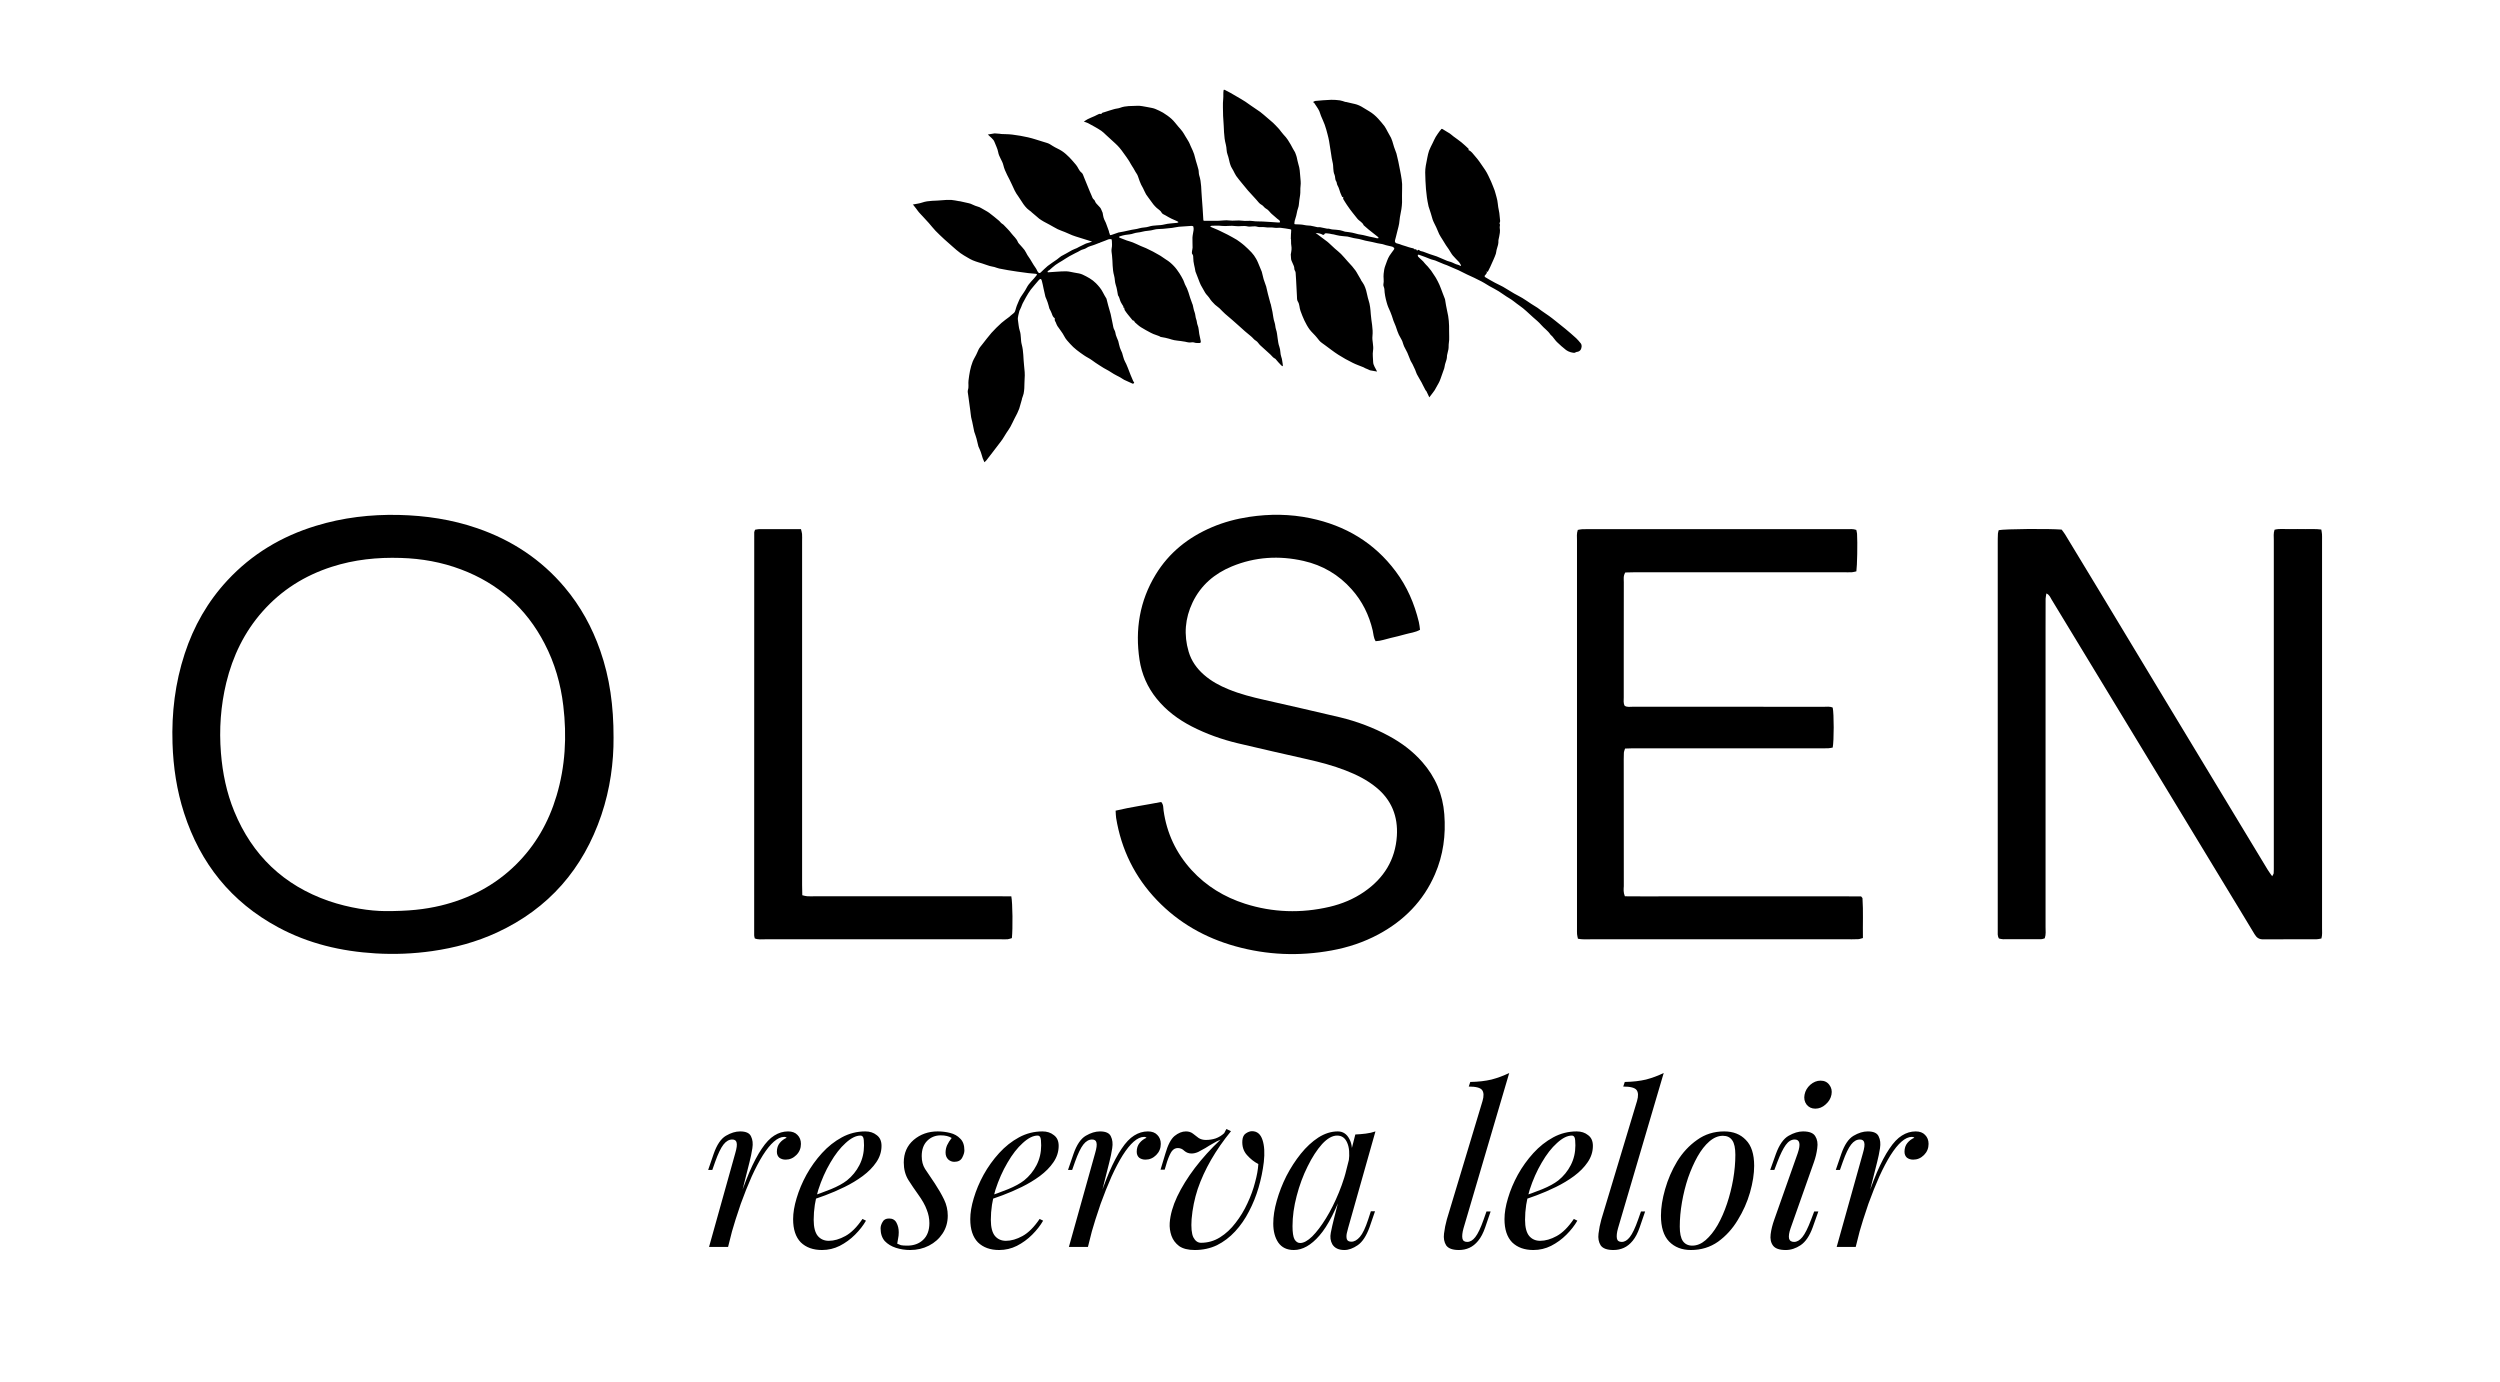 <svg width="434" height="240" viewBox="0 0 434 240" fill="none" xmlns="http://www.w3.org/2000/svg">
<g clip-path="url(#clip0_101_122)">
<path d="M403 162.921C402.697 162.975 402.393 163.062 402.09 163.062C399.023 163.073 395.968 163.04 392.901 163.073C392.165 163.083 391.753 162.78 391.395 162.184C389.683 159.323 387.939 156.485 386.216 153.635C381.589 146.007 376.973 138.39 372.347 130.761C366.951 121.866 361.555 112.981 356.159 104.085C355.931 103.716 355.801 103.25 355.249 103.023C355.205 103.359 355.129 103.651 355.118 103.944C355.108 105.699 355.108 107.455 355.108 109.21C355.108 126.46 355.108 143.71 355.108 160.96C355.108 161.577 355.205 162.217 354.967 162.888C354.772 162.942 354.566 163.04 354.36 163.04C352.15 163.051 349.95 163.062 347.74 163.051C347.48 163.051 347.22 162.964 347.014 162.921C346.732 162.444 346.808 161.989 346.808 161.545C346.797 159.703 346.808 157.85 346.808 156.008C346.808 135.464 346.808 114.931 346.808 94.387C346.808 93.802 346.808 93.217 346.84 92.632C346.851 92.415 346.938 92.209 346.981 92.036C348.032 91.819 355.693 91.754 357.903 91.938C358.077 92.177 358.304 92.458 358.488 92.751C360.428 95.947 362.367 99.144 364.296 102.34C368.11 108.657 371.924 114.985 375.738 121.313C380.202 128.714 384.677 136.114 389.152 143.515C390.669 146.018 392.175 148.531 393.692 151.024C393.898 151.359 394.137 151.674 394.451 152.118C394.581 151.858 394.7 151.728 394.711 151.587C394.743 151.143 394.733 150.688 394.733 150.233C394.733 131.401 394.733 112.58 394.733 93.748C394.733 93.174 394.646 92.578 394.863 91.96C395.74 91.732 396.64 91.873 397.528 91.852C398.427 91.83 399.327 91.841 400.226 91.852C401.115 91.862 402.014 91.797 402.978 91.927C403.022 92.231 403.087 92.48 403.098 92.74C403.119 93.054 403.108 93.369 403.108 93.683C403.108 116.155 403.108 138.628 403.108 161.111C403.108 161.696 403.173 162.282 403 162.921Z" fill="black"/>
<path d="M106.512 128.031C106.544 132.3 105.927 136.97 104.399 141.488C101.235 150.828 95.286 157.709 86.282 161.881C82.696 163.538 78.936 164.546 75.035 165.109C71.763 165.575 68.49 165.705 65.196 165.51C59.237 165.153 53.538 163.82 48.25 160.96C40.123 156.571 34.782 149.897 31.953 141.142C30.686 137.208 30.079 133.178 29.949 129.06C29.776 123.751 30.404 118.55 32.062 113.49C33.622 108.711 36.06 104.431 39.484 100.747C43.721 96.186 48.889 93.098 54.827 91.288C59.519 89.847 64.33 89.284 69.227 89.392C73.886 89.5 78.459 90.183 82.88 91.711C88.839 93.769 93.932 97.107 98.017 101.95C100.78 105.222 102.795 108.917 104.204 112.948C105.851 117.661 106.523 122.548 106.512 128.031ZM66.811 158.164C70.928 158.186 73.746 157.871 76.519 157.211C81.482 156.008 85.87 153.732 89.533 150.135C92.946 146.776 95.243 142.745 96.608 138.173C98.147 133.048 98.418 127.814 97.789 122.526C97.345 118.734 96.305 115.115 94.539 111.724C91.353 105.569 86.499 101.289 80.03 98.851C76.671 97.583 73.182 96.966 69.596 96.858C65.511 96.728 61.502 97.139 57.601 98.396C52.909 99.902 48.867 102.438 45.595 106.133C42.42 109.708 40.405 113.902 39.278 118.528C38.314 122.537 38.021 126.611 38.357 130.729C38.639 134.218 39.332 137.598 40.654 140.827C43.786 148.477 49.247 153.689 57.059 156.409C60.635 157.633 64.319 158.153 66.811 158.164Z" fill="black"/>
<path d="M193.672 140.73C196.37 140.091 198.992 139.733 201.581 139.224C202.004 139.69 201.928 140.21 201.993 140.687C202.546 144.642 204.171 148.098 206.858 151.045C209.404 153.83 212.547 155.737 216.133 156.886C220.966 158.424 225.863 158.576 230.804 157.427C232.971 156.918 235.008 156.073 236.84 154.805C240.231 152.465 242.225 149.279 242.496 145.129C242.712 141.727 241.575 138.855 238.877 136.667C237.284 135.366 235.474 134.478 233.578 133.741C231.433 132.907 229.212 132.322 226.969 131.812C222.927 130.891 218.885 129.992 214.865 129.028C212.102 128.367 209.426 127.413 206.891 126.113C204.539 124.899 202.459 123.35 200.79 121.28C199.198 119.308 198.201 117.033 197.821 114.552C197.03 109.307 197.843 104.312 200.628 99.74C202.957 95.915 206.306 93.271 210.39 91.526C212.471 90.638 214.649 90.064 216.881 89.728C220.435 89.197 223.978 89.229 227.5 89.966C233.546 91.234 238.562 94.192 242.29 99.187C244.262 101.82 245.54 104.778 246.31 107.975C246.418 108.408 246.451 108.852 246.516 109.329C245.681 109.806 244.771 109.871 243.926 110.12C243.102 110.358 242.268 110.553 241.434 110.748C240.567 110.944 239.722 111.279 238.812 111.312C238.432 110.705 238.443 110.055 238.302 109.459C237.674 106.772 236.493 104.377 234.662 102.319C232.408 99.772 229.602 98.125 226.308 97.378C222.071 96.413 217.889 96.662 213.847 98.331C210.835 99.577 208.462 101.593 207.032 104.583C205.72 107.335 205.482 110.207 206.349 113.132C206.815 114.725 207.747 116.036 208.993 117.131C210.26 118.247 211.723 119.038 213.273 119.666C215.277 120.489 217.368 121.02 219.481 121.497C223.87 122.505 228.269 123.48 232.646 124.531C235.583 125.246 238.422 126.308 241.087 127.749C243.276 128.93 245.259 130.404 246.917 132.3C249.192 134.901 250.471 137.902 250.731 141.348C251.012 144.956 250.557 148.445 249.105 151.782C247.09 156.43 243.731 159.822 239.299 162.206C236.731 163.582 234.012 164.481 231.151 165.001C225.528 166.031 219.936 165.803 214.432 164.264C209.209 162.802 204.626 160.212 200.855 156.279C196.998 152.259 194.658 147.48 193.758 141.987C193.704 141.608 193.704 141.25 193.672 140.73Z" fill="black"/>
<path d="M282.077 155.596C284.428 155.628 286.715 155.607 289.012 155.607C291.266 155.607 293.519 155.607 295.762 155.607C298.059 155.607 300.356 155.607 302.654 155.607C304.951 155.607 307.248 155.607 309.545 155.607C311.799 155.607 314.052 155.607 316.295 155.607C318.582 155.607 320.879 155.596 323.089 155.618C323.219 155.791 323.317 155.856 323.327 155.921C323.479 158.207 323.36 160.504 323.403 162.845C323.089 162.921 322.84 163.029 322.591 163.04C321.876 163.072 321.15 163.062 320.434 163.062C305.666 163.062 290.886 163.062 276.118 163.062C275.403 163.062 274.687 163.116 273.929 162.964C273.864 162.671 273.799 162.411 273.777 162.162C273.756 161.848 273.766 161.534 273.766 161.22C273.766 138.747 273.766 116.274 273.766 93.802C273.766 93.228 273.68 92.632 273.907 91.992C274.157 91.949 274.406 91.884 274.666 91.873C275.208 91.852 275.749 91.862 276.291 91.862C291.06 91.862 305.839 91.862 320.608 91.862C321.139 91.862 321.681 91.786 322.255 91.992C322.298 92.22 322.363 92.437 322.385 92.653C322.482 94.246 322.406 98.244 322.266 99.187C322.038 99.23 321.789 99.317 321.529 99.339C321.085 99.36 320.629 99.35 320.174 99.35C307.974 99.35 295.762 99.35 283.562 99.35C283.074 99.35 282.586 99.371 282.153 99.382C281.774 99.978 281.893 100.531 281.893 101.062C281.882 105.472 281.893 109.892 281.882 114.302C281.882 116.556 281.871 118.81 281.882 121.053C281.882 121.54 281.785 122.05 282.045 122.526C282.489 122.808 282.998 122.689 283.486 122.689C287.311 122.7 291.146 122.689 294.971 122.689C302.177 122.689 309.382 122.689 316.588 122.7C317.119 122.7 317.661 122.602 318.159 122.841C318.387 123.935 318.387 128.562 318.159 129.775C317.931 129.819 317.671 129.884 317.422 129.894C316.978 129.916 316.523 129.905 316.068 129.905C305.211 129.905 294.365 129.905 283.507 129.905C283.063 129.905 282.619 129.927 282.11 129.949C282.023 130.241 281.904 130.48 281.904 130.729C281.871 131.444 281.882 132.17 281.882 132.885C281.882 139.863 281.882 146.841 281.893 153.83C281.861 154.361 281.795 154.902 282.077 155.596Z" fill="black"/>
<path d="M175.566 155.607C175.793 156.766 175.836 161.209 175.663 162.856C175.446 162.921 175.197 163.019 174.948 163.051C174.59 163.084 174.233 163.062 173.864 163.062C160.168 163.062 146.483 163.062 132.787 163.062C132.213 163.062 131.617 163.149 131.032 162.91C130.989 162.715 130.924 162.553 130.924 162.379C130.924 139.051 130.924 115.722 130.935 92.394C130.935 92.274 131.021 92.144 131.086 91.96C131.292 91.928 131.498 91.874 131.715 91.863C134.142 91.852 136.569 91.852 139.05 91.863C139.126 92.198 139.213 92.437 139.235 92.697C139.267 93.098 139.245 93.51 139.245 93.91C139.245 113.815 139.245 133.72 139.245 153.624C139.245 154.199 139.267 154.784 139.278 155.412C139.603 155.488 139.852 155.575 140.112 155.585C140.513 155.618 140.925 155.596 141.326 155.596C152.139 155.596 162.942 155.596 173.756 155.596C174.352 155.607 174.937 155.607 175.566 155.607Z" fill="black"/>
<path d="M158.565 35.605C158.727 35.811 158.89 36.017 159.052 36.223C159.215 36.429 159.345 36.645 159.518 36.841C159.724 37.09 159.952 37.306 160.169 37.545C160.537 37.935 160.905 38.325 161.252 38.726C161.642 39.159 161.989 39.636 162.401 40.059C162.888 40.568 163.408 41.045 163.928 41.532C164.394 41.966 164.882 42.377 165.359 42.8C165.803 43.19 166.247 43.591 166.724 43.938C167.114 44.23 167.547 44.458 167.959 44.707C168.263 44.88 168.555 45.065 168.88 45.195C169.205 45.336 169.552 45.444 169.888 45.552C170.083 45.617 170.278 45.661 170.473 45.726C170.917 45.866 171.351 46.04 171.795 46.17C172.066 46.257 172.358 46.278 172.629 46.354C172.911 46.43 173.171 46.56 173.453 46.614C173.951 46.722 174.46 46.809 174.959 46.896C175.49 46.983 176.021 47.069 176.552 47.145C177.213 47.242 177.884 47.34 178.545 47.416C178.968 47.47 179.401 47.492 179.824 47.535C179.9 47.546 179.965 47.589 180.03 47.622C179.997 47.687 179.976 47.752 179.932 47.817C179.39 48.554 178.643 49.117 178.22 49.962C177.949 50.515 177.559 51.002 177.223 51.533C177.093 51.728 176.996 51.945 176.898 52.162C176.768 52.454 176.638 52.758 176.519 53.061C176.476 53.169 176.454 53.278 176.411 53.386C176.292 53.7 176.259 54.101 176.042 54.307C175.869 54.47 175.641 54.643 175.436 54.806C175.371 54.86 175.316 54.936 175.241 54.99C174.785 55.347 174.298 55.662 173.864 56.052C173.258 56.604 172.662 57.179 172.12 57.785C171.557 58.425 171.058 59.118 170.527 59.779C170.408 59.92 170.3 60.072 170.18 60.212C169.931 60.516 169.79 60.863 169.639 61.22C169.422 61.751 169.075 62.239 168.859 62.77C168.653 63.279 168.512 63.831 168.393 64.373C168.273 64.926 168.208 65.5 168.133 66.064C168.057 66.594 168.219 67.136 168.035 67.678C167.948 67.949 168.035 68.285 168.078 68.588C168.198 69.498 168.328 70.398 168.447 71.308C168.501 71.676 168.523 72.055 168.588 72.424C168.631 72.684 168.718 72.933 168.772 73.193C168.891 73.757 168.999 74.32 169.119 74.894C169.119 74.916 169.129 74.938 169.129 74.949C169.259 75.339 169.411 75.729 169.519 76.13C169.639 76.574 169.736 77.029 169.845 77.473C169.855 77.506 169.866 77.527 169.877 77.56C170.007 77.863 170.159 78.167 170.267 78.481C170.397 78.838 170.484 79.207 170.603 79.564C170.679 79.781 170.787 79.987 170.896 80.247C171.015 80.128 171.134 80.041 171.231 79.922C171.578 79.489 171.914 79.034 172.261 78.589C172.738 77.972 173.203 77.365 173.669 76.747C173.789 76.585 173.919 76.422 174.027 76.26C174.265 75.891 174.482 75.512 174.72 75.144C174.948 74.786 175.208 74.461 175.403 74.093C175.652 73.638 175.869 73.161 176.097 72.706C176.259 72.381 176.432 72.066 176.595 71.741C176.725 71.47 176.833 71.2 176.942 70.929C177.018 70.723 177.072 70.506 177.126 70.289C177.213 69.975 177.31 69.661 177.397 69.347C177.418 69.293 177.408 69.228 177.429 69.162C177.516 68.892 177.635 68.621 177.7 68.339C177.765 68.025 177.798 67.7 177.819 67.385C177.863 66.844 177.819 66.302 177.874 65.76C177.949 64.991 177.863 64.2 177.776 63.42C177.635 62.217 177.7 60.993 177.375 59.812C177.158 59.042 177.299 58.208 177.028 57.406C176.833 56.832 176.823 56.193 176.714 55.575C176.627 55.044 176.877 54.459 176.985 53.895C176.985 53.874 177.018 53.874 177.028 53.852C177.115 53.657 177.202 53.473 177.288 53.278C177.375 53.061 177.44 52.844 177.548 52.639C177.733 52.281 177.917 51.923 178.123 51.577C178.383 51.132 178.643 50.677 178.946 50.276C179.38 49.713 179.878 49.182 180.333 48.63C180.572 48.348 180.756 48.359 180.853 48.716C180.983 49.16 181.059 49.626 181.157 50.071C181.265 50.547 181.373 51.035 181.482 51.512C181.482 51.523 181.482 51.533 181.493 51.544C181.623 51.858 181.763 52.173 181.872 52.498C181.991 52.844 182.078 53.213 182.175 53.57C182.186 53.603 182.197 53.625 182.219 53.646C182.349 53.917 182.511 54.177 182.598 54.459C182.706 54.795 182.836 55.098 183.107 55.239C183.107 55.391 183.085 55.521 183.118 55.64C183.14 55.748 183.226 55.835 183.27 55.932C183.367 56.149 183.432 56.398 183.562 56.593C183.952 57.189 184.44 57.742 184.754 58.37C185.014 58.891 185.404 59.281 185.773 59.692C186.466 60.483 187.322 61.09 188.189 61.686C188.633 62 189.142 62.217 189.576 62.542C189.977 62.846 190.388 63.116 190.811 63.387C191.071 63.561 191.331 63.723 191.602 63.886C191.895 64.059 192.187 64.211 192.48 64.373C192.772 64.547 193.054 64.742 193.346 64.915C193.715 65.132 194.105 65.316 194.484 65.522C194.723 65.652 194.928 65.825 195.167 65.944C195.579 66.15 196.023 66.313 196.435 66.519C196.727 66.67 196.792 66.659 196.9 66.356C196.846 66.302 196.76 66.259 196.738 66.194C196.575 65.836 196.424 65.468 196.272 65.099C196.109 64.688 195.958 64.276 195.795 63.864C195.709 63.636 195.611 63.409 195.514 63.192C195.394 62.932 195.232 62.683 195.134 62.401C195.004 62.044 194.918 61.664 194.809 61.296C194.798 61.264 194.777 61.22 194.766 61.188C194.647 60.917 194.517 60.646 194.419 60.364C194.3 59.985 194.224 59.584 194.127 59.205C194.127 59.183 194.116 59.161 194.105 59.151C193.975 58.826 193.823 58.501 193.715 58.165C193.628 57.872 193.639 57.569 193.455 57.276C193.271 56.973 193.238 56.583 193.162 56.225C193.043 55.672 192.924 55.109 192.816 54.556C192.805 54.524 192.805 54.502 192.794 54.47C192.653 53.982 192.512 53.505 192.382 53.018C192.274 52.639 192.187 52.259 192.09 51.88C192.09 51.858 192.079 51.837 192.068 51.826C191.862 51.468 191.634 51.122 191.461 50.753C191.158 50.146 190.724 49.648 190.258 49.171C189.597 48.499 188.774 48.066 187.929 47.665C187.734 47.578 187.528 47.513 187.322 47.47C187.04 47.405 186.748 47.373 186.466 47.318C186.033 47.242 185.599 47.123 185.155 47.102C184.591 47.08 184.017 47.134 183.454 47.167C182.934 47.199 182.424 47.232 181.904 47.275C181.763 47.015 182.034 47.004 182.153 46.907C182.511 46.603 182.847 46.278 183.226 45.996C183.595 45.726 183.996 45.509 184.386 45.27C184.808 45.01 185.22 44.729 185.653 44.48C185.989 44.285 186.336 44.122 186.683 43.938C186.834 43.862 186.997 43.797 187.149 43.71C187.354 43.602 187.55 43.461 187.766 43.374C188.026 43.266 188.33 43.233 188.557 43.071C189.023 42.735 189.576 42.67 190.074 42.464C190.345 42.356 190.605 42.258 190.876 42.15C190.898 42.161 190.93 42.161 190.952 42.172C190.952 42.15 190.952 42.139 190.952 42.117C191.288 41.987 191.624 41.868 191.96 41.738C192.111 41.684 192.263 41.597 192.415 41.554C192.577 41.511 192.75 41.489 192.913 41.511C192.967 41.522 193.021 41.706 193.021 41.814C193.032 42.237 193.086 42.648 192.989 43.082C192.902 43.472 192.989 43.916 193.043 44.328C193.184 45.498 193.076 46.69 193.411 47.86C193.563 48.38 193.509 48.955 193.704 49.496C193.899 50.038 193.953 50.634 194.072 51.208C194.072 51.23 194.072 51.252 194.083 51.263C194.354 51.609 194.376 52.064 194.571 52.444C194.69 52.682 194.842 52.909 194.983 53.137C195.004 53.126 195.037 53.115 195.058 53.105C195.026 53.18 194.993 53.256 194.95 53.332C195.058 53.386 195.145 53.419 195.167 53.429C195.199 53.603 195.188 53.744 195.253 53.841C195.416 54.09 195.589 54.34 195.784 54.578C196.044 54.914 196.315 55.25 196.597 55.575C196.662 55.651 196.803 55.662 196.879 55.694C196.922 55.781 196.955 55.9 197.03 55.965C197.366 56.258 197.691 56.572 198.071 56.81C198.623 57.168 199.208 57.46 199.783 57.775C199.924 57.85 200.075 57.926 200.216 57.98C200.552 58.11 200.899 58.219 201.235 58.349C201.321 58.381 201.397 58.468 201.484 58.49C201.755 58.555 202.036 58.587 202.307 58.641C202.524 58.685 202.741 58.739 202.957 58.804C203.25 58.891 203.543 58.999 203.846 59.053C204.225 59.129 204.615 59.151 205.005 59.205C205.027 59.205 205.049 59.216 205.059 59.216C205.287 59.248 205.525 59.291 205.753 59.324C205.98 59.367 206.197 59.443 206.425 59.454C206.728 59.476 207.064 59.356 207.324 59.465C207.606 59.573 207.866 59.53 208.137 59.551C208.375 59.562 208.505 59.486 208.451 59.216C208.364 58.804 208.267 58.381 208.191 57.97C208.093 57.45 208.115 56.919 207.898 56.42C207.768 56.117 207.801 55.759 207.66 55.423C207.508 55.044 207.541 54.6 207.378 54.188C207.216 53.787 207.162 53.332 207.053 52.899C207.042 52.866 207.01 52.834 206.999 52.79C206.869 52.433 206.728 52.064 206.609 51.696C206.501 51.371 206.414 51.035 206.306 50.721C206.23 50.493 206.154 50.276 206.056 50.06C205.948 49.821 205.807 49.583 205.699 49.345C205.59 49.106 205.536 48.846 205.417 48.619C205.211 48.218 204.994 47.817 204.745 47.438C204.453 47.004 204.149 46.56 203.781 46.181C203.369 45.747 202.925 45.357 202.394 45.043C201.971 44.783 201.592 44.458 201.148 44.23C200.812 44.057 200.498 43.851 200.162 43.678C199.761 43.472 199.36 43.266 198.948 43.082C198.645 42.941 198.331 42.843 198.027 42.703C197.561 42.497 197.117 42.269 196.651 42.085C196.315 41.944 195.947 41.868 195.611 41.749C195.199 41.597 194.788 41.435 194.376 41.272C194.322 41.251 194.289 41.186 194.246 41.142C194.289 41.11 194.322 41.056 194.376 41.034C194.69 40.947 195.015 40.828 195.34 40.785C195.839 40.709 196.337 40.698 196.825 40.514C197.28 40.351 197.778 40.373 198.266 40.232C198.927 40.037 199.653 40.091 200.335 39.874C200.823 39.723 201.386 39.777 201.906 39.723C202.437 39.679 202.957 39.625 203.488 39.56C203.878 39.506 204.269 39.409 204.659 39.365C205.385 39.3 206.121 39.257 206.847 39.214C206.956 39.203 207.151 39.268 207.162 39.333C207.216 39.528 207.227 39.734 207.205 39.94C207.151 40.373 207.032 40.806 207.01 41.251C206.988 41.825 207.042 42.399 207.032 42.984C207.032 43.19 206.956 43.385 206.934 43.591C206.923 43.764 206.88 43.992 206.967 44.089C207.162 44.306 207.151 44.555 207.151 44.794C207.14 45.596 207.422 46.354 207.53 47.134C207.541 47.188 207.573 47.253 207.595 47.307C207.725 47.633 207.855 47.958 207.974 48.283C208.072 48.532 208.158 48.77 208.256 49.02C208.321 49.182 208.386 49.334 208.462 49.486C208.668 49.876 208.884 50.255 209.112 50.634C209.199 50.786 209.285 50.937 209.394 51.067C209.556 51.284 209.773 51.458 209.914 51.685C210.195 52.151 210.553 52.53 210.932 52.899C211.171 53.126 211.463 53.289 211.702 53.516C212.037 53.83 212.33 54.188 212.688 54.491C213.489 55.185 214.313 55.857 215.093 56.583C215.765 57.211 216.469 57.818 217.184 58.392C217.488 58.63 217.683 58.966 218.04 59.161C218.333 59.324 218.506 59.692 218.766 59.931C219.351 60.472 219.947 60.993 220.532 61.534C220.706 61.686 220.836 61.881 221.009 62.033C221.128 62.141 221.269 62.206 221.41 62.293C221.724 62.694 222.082 63.073 222.45 63.452C222.504 63.506 222.591 63.528 222.71 63.582C222.699 63.409 222.699 63.301 222.678 63.192C222.591 62.781 222.591 62.358 222.429 61.946C222.223 61.394 222.32 60.765 222.093 60.18C221.919 59.736 221.876 59.237 221.8 58.75C221.713 58.23 221.703 57.709 221.518 57.2C221.378 56.81 221.41 56.377 221.258 55.954C221.052 55.38 221.02 54.751 220.901 54.156C220.814 53.69 220.706 53.234 220.597 52.769C220.587 52.736 220.565 52.714 220.554 52.693C220.402 52.14 220.251 51.577 220.11 51.024C220.001 50.58 219.904 50.136 219.796 49.691C219.785 49.648 219.763 49.615 219.752 49.583C219.622 49.204 219.481 48.835 219.362 48.456C219.243 48.044 219.156 47.611 219.048 47.188C219.048 47.178 219.048 47.167 219.037 47.156C218.907 46.842 218.788 46.527 218.647 46.213C218.463 45.78 218.3 45.325 218.062 44.924C217.845 44.534 217.574 44.154 217.271 43.829C216.881 43.396 216.437 43.006 216.003 42.605C215.776 42.399 215.516 42.215 215.266 42.02C215.093 41.89 214.909 41.749 214.714 41.63C214.194 41.326 213.663 41.023 213.121 40.741C212.688 40.514 212.232 40.308 211.799 40.091C211.647 40.015 211.485 39.94 211.333 39.874C210.997 39.734 210.661 39.593 210.325 39.452C210.239 39.419 210.163 39.354 210.076 39.311C210.163 39.268 210.26 39.192 210.347 39.192C210.921 39.17 211.496 39.148 212.081 39.214C212.872 39.311 213.674 39.116 214.475 39.246C215.158 39.354 215.852 39.127 216.556 39.3C217.108 39.43 217.694 39.17 218.279 39.365C218.69 39.506 219.135 39.354 219.579 39.441C220.121 39.549 220.706 39.43 221.269 39.539C221.616 39.604 221.984 39.506 222.331 39.549C222.873 39.604 223.404 39.701 223.935 39.788C224.021 39.799 224.162 39.864 224.162 39.907C224.13 40.069 224.141 40.167 224.141 40.265C224.13 40.395 224.119 40.535 224.108 40.666C224.108 40.666 224.108 40.676 224.108 40.698C224.097 40.969 224.097 41.229 224.086 41.5C224.097 41.5 224.108 41.5 224.119 41.5C224.119 41.738 224.13 41.944 224.13 41.955C224.097 42.443 224.26 42.865 224.206 43.342C224.162 43.775 224.151 43.743 224.076 44.176C224.076 44.198 224.119 44.761 224.119 44.783C224.097 45.39 224.715 46.029 224.693 46.636C224.682 46.917 224.91 47.058 224.921 47.34C224.932 47.73 224.975 48.12 224.997 48.521C225.051 49.475 225.083 50.439 225.148 51.392C225.17 51.707 225.127 52.075 225.3 52.335C225.636 52.855 225.56 53.44 225.766 53.971C225.983 54.535 226.178 55.109 226.449 55.651C226.709 56.182 226.99 56.713 227.348 57.2C227.727 57.699 228.236 58.121 228.626 58.62C228.886 58.956 229.125 59.291 229.493 59.541C229.667 59.66 229.829 59.79 230.003 59.909C230.783 60.472 231.53 61.079 232.354 61.599C233.145 62.109 233.979 62.564 234.835 62.986C235.431 63.29 236.092 63.506 236.72 63.767C236.818 63.81 236.894 63.875 236.991 63.918C237.273 64.037 237.587 64.157 237.836 64.287L239.061 64.503C238.812 63.951 238.378 63.398 238.378 62.835C238.367 62.184 238.248 61.524 238.357 60.884C238.508 60.007 238.162 59.172 238.259 58.338C238.4 57.038 238.053 55.803 237.967 54.524C237.912 53.7 237.836 52.866 237.576 52.097C237.392 51.544 237.327 50.981 237.165 50.428C237.067 50.103 236.959 49.778 236.807 49.475C236.677 49.204 236.471 48.955 236.309 48.694C236.276 48.64 236.265 48.575 236.233 48.521C236.059 48.218 235.875 47.914 235.702 47.611C235.583 47.405 235.474 47.188 235.334 46.993C235.149 46.733 234.954 46.484 234.738 46.235C234.478 45.931 234.196 45.65 233.936 45.357C233.557 44.935 233.199 44.49 232.798 44.089C232.473 43.764 232.094 43.472 231.747 43.168C231.379 42.843 231.032 42.497 230.674 42.172C230.512 42.02 230.328 41.879 230.143 41.749C229.558 41.316 228.973 40.871 228.388 40.438C228.41 40.438 228.431 40.438 228.453 40.449C228.876 40.481 229.277 40.535 229.634 40.763C229.688 40.795 229.862 40.763 229.883 40.709C230.013 40.384 230.295 40.525 230.501 40.525C230.728 40.525 230.956 40.6 231.194 40.644C231.314 40.666 231.433 40.676 231.541 40.698C231.877 40.774 232.213 40.882 232.549 40.925C233.004 40.99 233.459 41.023 233.914 41.066C233.936 41.066 233.957 41.077 233.968 41.077C234.326 41.164 234.673 41.261 235.03 41.337C235.323 41.402 235.626 41.424 235.929 41.489C236.287 41.565 236.645 41.684 237.002 41.771C237.414 41.868 237.836 41.933 238.248 42.02C238.541 42.085 238.833 42.161 239.126 42.226C239.408 42.28 239.7 42.323 239.982 42.377C240.188 42.421 240.383 42.508 240.589 42.562C240.946 42.648 241.293 42.724 241.651 42.811C241.726 42.8 241.781 42.887 241.856 42.919C242.138 43.017 242.051 43.223 241.954 43.364C241.716 43.71 241.445 44.035 241.217 44.393C240.87 44.945 240.708 45.563 240.48 46.148C240.307 46.582 240.253 47.069 240.199 47.535C240.123 48.142 240.296 48.76 240.155 49.377C240.101 49.626 240.318 49.919 240.329 50.19C240.361 50.981 240.513 51.75 240.73 52.508C240.805 52.779 240.892 53.061 241 53.321C241.109 53.603 241.25 53.874 241.369 54.156C241.466 54.383 241.553 54.611 241.629 54.838C241.726 55.12 241.802 55.402 241.9 55.672C242.019 55.998 242.181 56.323 242.301 56.648C242.409 56.929 242.485 57.222 242.593 57.504C242.669 57.709 242.745 57.915 242.842 58.11C242.962 58.36 243.113 58.598 243.243 58.847C243.319 58.988 243.406 59.14 243.46 59.291C243.558 59.562 243.623 59.855 243.742 60.115C243.915 60.494 244.143 60.852 244.316 61.231C244.522 61.697 244.695 62.174 244.89 62.65C244.977 62.846 245.118 63.008 245.205 63.203C245.367 63.528 245.53 63.853 245.67 64.189C245.779 64.438 245.844 64.709 245.963 64.948C246.223 65.446 246.516 65.912 246.787 66.4C246.873 66.562 246.949 66.735 247.036 66.898C247.177 67.18 247.317 67.461 247.469 67.732C247.512 67.808 247.588 67.851 247.632 67.927C247.794 68.252 247.946 68.588 248.13 68.978C248.368 68.664 248.553 68.436 248.726 68.198C248.845 68.046 248.964 67.895 249.062 67.732C249.235 67.451 249.387 67.147 249.55 66.855C249.68 66.627 249.82 66.4 249.918 66.161C250.059 65.836 250.167 65.5 250.286 65.164C250.438 64.763 250.59 64.352 250.72 63.94C250.806 63.669 250.806 63.366 250.904 63.095C251.045 62.672 251.207 62.249 251.197 61.794C251.197 61.751 251.207 61.719 251.207 61.675C251.283 61.328 251.381 60.982 251.446 60.635C251.511 60.267 251.457 59.898 251.522 59.519C251.641 58.836 251.543 58.132 251.565 57.439C251.587 56.29 251.511 55.131 251.229 54.004C251.066 53.343 250.98 52.66 250.861 51.988C250.861 51.967 250.85 51.945 250.85 51.934C250.72 51.598 250.59 51.263 250.46 50.927C250.275 50.439 250.102 49.941 249.896 49.464C249.723 49.063 249.506 48.662 249.289 48.272C249.192 48.088 249.062 47.925 248.954 47.752C248.791 47.492 248.629 47.232 248.444 46.983C248.26 46.733 248.054 46.506 247.859 46.267C247.675 46.051 247.426 45.856 247.285 45.65C247.057 45.314 246.732 45.108 246.472 44.826C246.321 44.664 246.061 44.555 246.147 44.241C246.201 44.23 246.266 44.198 246.321 44.219C246.678 44.339 247.036 44.469 247.393 44.609C247.74 44.74 248.076 44.891 248.433 45.021C248.661 45.108 248.91 45.13 249.138 45.216C249.647 45.411 250.156 45.639 250.666 45.856C250.828 45.921 251.012 45.975 251.175 46.04C251.511 46.181 251.847 46.343 252.193 46.484C252.518 46.625 252.843 46.744 253.158 46.896C253.667 47.134 254.155 47.394 254.664 47.643C255.086 47.849 255.509 48.033 255.932 48.229C256.343 48.424 256.755 48.64 257.167 48.846C257.329 48.933 257.492 49.02 257.654 49.117C257.958 49.301 258.261 49.496 258.565 49.67C259.106 49.973 259.659 50.244 260.179 50.569C260.786 50.948 261.349 51.392 261.967 51.75C262.617 52.118 263.17 52.639 263.776 53.05C264.632 53.635 265.358 54.383 266.138 55.077C266.626 55.51 267.125 55.9 267.558 56.409C268.056 56.994 268.728 57.417 269.151 58.078C269.237 58.208 269.4 58.284 269.497 58.414C269.768 58.728 269.996 59.096 270.288 59.378C270.787 59.866 271.318 60.332 271.87 60.765C272.076 60.928 272.347 61.036 272.596 61.123C272.802 61.199 273.03 61.22 273.246 61.253C273.312 61.264 273.377 61.231 273.442 61.209C273.539 61.177 273.626 61.101 273.723 61.09C273.951 61.069 274.157 60.993 274.319 60.819C274.59 60.538 274.666 59.92 274.428 59.617C274.167 59.302 273.918 58.988 273.626 58.717C273.008 58.154 272.38 57.612 271.74 57.081C271.166 56.604 270.57 56.138 269.985 55.672C269.627 55.391 269.281 55.109 268.912 54.849C268.49 54.546 268.046 54.253 267.612 53.95C267.374 53.787 267.146 53.592 266.908 53.429C266.55 53.191 266.193 52.985 265.835 52.758C265.315 52.422 264.817 52.053 264.286 51.739C263.831 51.458 263.332 51.23 262.866 50.959C262.216 50.58 261.577 50.168 260.927 49.789C260.472 49.529 259.984 49.334 259.529 49.084C258.944 48.77 258.359 48.434 257.784 48.088C257.741 48.055 257.719 47.914 257.741 47.86C257.784 47.773 257.914 47.719 257.947 47.622C258.001 47.481 258.239 47.383 258.066 47.188C258.066 47.178 258.077 47.156 258.099 47.123C258.164 47.145 258.218 47.178 258.272 47.199C258.413 46.907 258.565 46.636 258.695 46.354C258.89 45.931 259.085 45.509 259.269 45.075C259.41 44.74 259.572 44.393 259.681 44.046C259.767 43.775 259.756 43.483 259.854 43.212C260.006 42.746 260.157 42.28 260.125 41.771C260.125 41.727 260.136 41.695 260.136 41.651C260.222 41.24 260.32 40.828 260.374 40.405C260.407 40.124 260.407 39.831 260.352 39.56C260.298 39.311 260.504 39.062 260.32 38.824C260.309 38.802 260.32 38.769 260.331 38.737C260.363 38.596 260.439 38.444 260.417 38.303C260.331 37.718 260.342 37.133 260.201 36.537C260.016 35.789 260.038 34.977 259.8 34.229C259.681 33.85 259.605 33.46 259.475 33.081C259.291 32.561 259.063 32.051 258.857 31.531C258.792 31.369 258.716 31.217 258.64 31.065C258.467 30.697 258.305 30.328 258.109 29.982C257.936 29.668 257.73 29.364 257.524 29.072C257.286 28.714 257.058 28.367 256.798 28.021C256.56 27.695 256.311 27.381 256.04 27.078C255.704 26.699 255.433 26.244 254.935 26.059C254.946 25.983 254.978 25.864 254.946 25.832C254.534 25.442 254.133 25.062 253.699 24.705C253.255 24.347 252.778 24.022 252.313 23.676C252.096 23.513 251.901 23.318 251.673 23.166C251.316 22.928 250.926 22.744 250.568 22.494C250.297 22.31 250.254 22.299 250.08 22.592C250.059 22.625 250.015 22.635 249.994 22.668C249.734 23.036 249.463 23.383 249.235 23.773C249.04 24.109 248.889 24.477 248.715 24.824C248.498 25.268 248.26 25.702 248.087 26.157C247.946 26.547 247.87 26.959 247.783 27.37C247.686 27.836 247.588 28.313 247.512 28.79C247.458 29.169 247.404 29.559 247.415 29.938C247.458 31.867 247.545 33.785 247.968 35.681C247.978 35.724 247.978 35.757 247.989 35.8C248.119 36.212 248.26 36.624 248.39 37.036C248.498 37.382 248.585 37.729 248.694 38.076C248.759 38.282 248.856 38.488 248.954 38.693C249.073 38.953 249.214 39.203 249.333 39.463C249.506 39.853 249.658 40.254 249.842 40.644C250.005 40.969 250.221 41.283 250.416 41.597C250.622 41.922 250.817 42.258 251.023 42.583C251.175 42.822 251.348 43.038 251.5 43.266C251.738 43.623 251.933 44.024 252.204 44.349C252.529 44.75 252.93 45.097 253.277 45.487C253.429 45.661 253.526 45.877 253.645 46.072C253.613 46.105 253.591 46.137 253.559 46.17C253.407 46.094 253.255 45.996 253.093 45.964C252.659 45.877 252.302 45.628 251.89 45.487C251.673 45.411 251.435 45.368 251.218 45.281C250.611 45.032 250.015 44.761 249.419 44.512C249.257 44.447 249.084 44.404 248.921 44.349C248.694 44.274 248.455 44.198 248.228 44.122C247.827 43.981 247.437 43.819 247.036 43.678C246.841 43.613 246.581 43.613 246.451 43.483C246.256 43.298 246.147 43.374 246.006 43.526C245.931 43.418 245.876 43.331 245.822 43.255C245.735 43.277 245.616 43.32 245.595 43.298C245.432 43.093 245.194 43.071 244.966 43.028C244.674 42.973 244.381 42.843 244.088 42.757C243.85 42.681 243.612 42.616 243.384 42.54C243.124 42.453 242.875 42.323 242.604 42.28C242.268 42.226 242.095 42.042 242.171 41.727C242.225 41.522 242.279 41.326 242.333 41.121C242.431 40.741 242.528 40.362 242.615 39.983C242.626 39.95 242.626 39.929 242.637 39.896C242.723 39.539 242.832 39.192 242.886 38.834C242.951 38.455 242.962 38.076 243.027 37.697C243.102 37.231 243.211 36.765 243.287 36.288C243.341 35.909 243.384 35.519 243.395 35.129C243.406 34.338 243.363 33.536 243.406 32.734C243.471 31.683 243.254 30.643 243.059 29.613C242.951 29.082 242.853 28.552 242.745 28.021C242.647 27.555 242.528 27.1 242.42 26.645C242.409 26.612 242.398 26.59 242.387 26.558C242.257 26.211 242.116 25.864 242.008 25.518C241.9 25.182 241.813 24.835 241.705 24.499C241.64 24.304 241.575 24.12 241.488 23.936C241.293 23.567 241.087 23.199 240.881 22.841C240.708 22.527 240.556 22.191 240.35 21.909C240.004 21.454 239.624 21.021 239.245 20.598C238.79 20.1 238.281 19.666 237.696 19.32C237.241 19.049 236.785 18.756 236.33 18.496C236.081 18.355 235.821 18.247 235.55 18.15C235.323 18.074 235.095 18.03 234.857 17.976C234.467 17.879 234.087 17.792 233.697 17.705C233.643 17.695 233.589 17.705 233.546 17.695C233.231 17.597 232.928 17.467 232.603 17.424C232.105 17.359 231.606 17.315 231.108 17.326C230.187 17.359 229.266 17.434 228.345 17.521C228.215 17.532 228.106 17.63 227.933 17.716C228.052 17.803 228.128 17.835 228.16 17.89C228.312 18.106 228.464 18.323 228.594 18.54C228.746 18.778 228.908 19.016 229.027 19.276C229.147 19.547 229.212 19.851 229.331 20.132C229.537 20.642 229.786 21.129 229.97 21.649C230.165 22.191 230.317 22.755 230.458 23.307C230.566 23.697 230.653 24.087 230.728 24.488C230.858 25.247 230.967 26.005 231.086 26.764C231.162 27.23 231.205 27.695 231.335 28.161C231.53 28.877 231.357 29.657 231.682 30.361C231.834 30.708 231.715 31.119 231.964 31.477C232.094 31.661 232.05 31.943 232.191 32.181C232.43 32.571 232.527 33.048 232.69 33.482C232.787 33.742 232.906 33.98 233.015 34.229C233.091 34.208 233.156 34.175 233.199 34.164C233.188 34.305 233.145 34.457 233.188 34.554C233.383 34.901 233.6 35.226 233.817 35.562C233.99 35.822 234.163 36.071 234.348 36.321C234.499 36.526 234.651 36.721 234.803 36.916C235.073 37.252 235.355 37.588 235.615 37.935C235.94 38.368 236.525 38.563 236.731 39.105C236.742 39.127 236.775 39.148 236.796 39.159C237.045 39.376 237.295 39.614 237.555 39.82C238.097 40.254 238.66 40.687 239.202 41.121C239.267 41.175 239.299 41.261 239.343 41.326C239.245 41.348 239.148 41.381 239.061 41.37C238.888 41.337 238.714 41.272 238.541 41.24C238.27 41.175 238.01 41.131 237.739 41.077C237.371 40.99 237.002 40.882 236.634 40.806C236.352 40.741 236.059 40.72 235.767 40.655C235.42 40.579 235.095 40.46 234.748 40.395C234.38 40.319 234.001 40.286 233.622 40.232C233.578 40.221 233.535 40.232 233.502 40.221C233.21 40.135 232.917 40.015 232.614 39.961C232.17 39.885 231.714 39.874 231.27 39.831C231.227 39.831 231.194 39.809 231.151 39.809C230.999 39.777 230.837 39.723 230.685 39.701C230.598 39.69 230.501 39.712 230.414 39.701C229.992 39.614 229.58 39.517 229.157 39.441C229.006 39.419 228.854 39.463 228.702 39.441C228.301 39.365 227.911 39.235 227.51 39.181C227.174 39.138 226.839 39.159 226.481 39.073C225.939 38.943 225.365 38.964 224.802 38.932C224.78 38.932 224.747 38.91 224.704 38.878C224.715 38.704 224.715 38.52 224.758 38.347C224.834 38.032 224.942 37.729 225.029 37.426C225.105 37.133 225.137 36.841 225.213 36.559C225.289 36.234 225.452 35.909 225.473 35.584C225.517 34.999 225.614 34.424 225.701 33.85C225.777 33.33 225.701 32.81 225.777 32.279C225.853 31.737 225.766 31.163 225.723 30.61C225.668 29.917 225.636 29.212 225.408 28.541C225.267 28.118 225.213 27.674 225.105 27.251C225.051 27.024 224.953 26.818 224.877 26.59C224.856 26.536 224.845 26.471 224.812 26.428C224.693 26.222 224.563 26.027 224.455 25.821C224.325 25.583 224.206 25.333 224.065 25.095C223.902 24.824 223.74 24.542 223.566 24.282C223.458 24.12 223.35 23.968 223.23 23.827C222.938 23.481 222.613 23.166 222.353 22.798C222.071 22.386 221.724 22.061 221.388 21.704C221.15 21.444 220.89 21.205 220.619 20.988C219.785 20.317 219.037 19.537 218.105 18.973C217.455 18.572 216.848 18.084 216.209 17.662C215.721 17.337 215.201 17.055 214.692 16.752C214.335 16.546 213.988 16.34 213.63 16.134C213.284 15.95 212.937 15.766 212.59 15.592C212.547 15.571 212.482 15.603 212.428 15.603C212.319 16.123 212.406 16.633 212.352 17.131C212.243 18.117 212.33 19.125 212.33 20.122C212.33 20.349 212.352 20.566 212.373 20.793C212.503 22.235 212.417 23.686 212.807 25.106C212.969 25.68 212.883 26.309 213.121 26.894C213.284 27.305 213.349 27.771 213.468 28.205C213.533 28.443 213.609 28.681 213.706 28.909C213.814 29.148 213.977 29.375 214.096 29.602C214.27 29.917 214.4 30.253 214.605 30.545C214.898 30.968 215.245 31.358 215.57 31.77C215.927 32.203 216.274 32.647 216.642 33.07C217.119 33.612 217.618 34.143 218.105 34.673C218.387 34.977 218.636 35.378 218.983 35.54C219.341 35.714 219.471 36.082 219.839 36.255C220.197 36.429 220.435 36.841 220.749 37.122C221.063 37.415 221.41 37.664 221.713 37.957C221.898 38.141 222.255 38.217 222.201 38.607C222.093 38.618 221.984 38.628 221.887 38.628C221.475 38.607 221.063 38.574 220.652 38.542C220.175 38.509 219.698 38.477 219.221 38.455C218.636 38.422 218.051 38.466 217.455 38.368C216.87 38.271 216.274 38.412 215.656 38.314C214.909 38.195 214.14 38.379 213.359 38.271C212.774 38.184 212.167 38.314 211.572 38.325C210.748 38.336 209.914 38.325 209.09 38.336C208.917 38.336 208.895 38.249 208.895 38.108C208.809 36.819 208.754 35.529 208.635 34.251C208.516 32.972 208.592 31.672 208.18 30.426C208.083 30.112 208.126 29.754 208.05 29.44C207.931 28.931 207.757 28.443 207.617 27.945C207.508 27.555 207.422 27.165 207.302 26.774C207.237 26.558 207.151 26.352 207.064 26.157C206.945 25.875 206.815 25.604 206.685 25.333C206.587 25.117 206.511 24.878 206.392 24.672C206.197 24.315 205.97 23.979 205.764 23.632C205.601 23.361 205.46 23.09 205.276 22.841C205.049 22.527 204.789 22.245 204.529 21.953C204.149 21.509 203.813 21.032 203.38 20.642C202.925 20.23 202.416 19.883 201.896 19.558C201.473 19.298 201.007 19.114 200.552 18.908C200.379 18.832 200.184 18.789 199.999 18.745C199.718 18.68 199.447 18.626 199.165 18.583C198.591 18.496 198.006 18.334 197.442 18.366C196.445 18.42 195.427 18.334 194.452 18.713C194.105 18.843 193.726 18.843 193.357 18.962C192.826 19.136 192.285 19.266 191.764 19.461C191.526 19.547 191.255 19.526 191.201 19.797C191.039 19.786 190.919 19.732 190.833 19.764C190.562 19.872 190.313 20.024 190.052 20.143C189.641 20.328 189.207 20.49 188.806 20.696C188.59 20.804 188.395 20.956 188.156 21.119C188.449 21.216 188.676 21.27 188.882 21.378C189.272 21.573 189.652 21.79 190.031 22.007C190.421 22.235 190.822 22.451 191.19 22.711C191.472 22.906 191.721 23.155 191.97 23.394C192.534 23.903 193.108 24.423 193.661 24.943C193.899 25.171 194.137 25.398 194.343 25.648C194.603 25.951 194.842 26.276 195.069 26.601C195.394 27.056 195.741 27.511 196.034 27.988C196.218 28.281 196.37 28.627 196.554 28.877C196.846 29.277 197.03 29.743 197.312 30.134C197.41 30.274 197.496 30.437 197.551 30.61C197.659 30.881 197.735 31.174 197.843 31.445C197.919 31.65 198.006 31.856 198.103 32.062C198.201 32.268 198.331 32.452 198.428 32.658C198.612 33.016 198.753 33.395 198.959 33.742C199.187 34.11 199.479 34.435 199.718 34.793C200.032 35.269 200.379 35.703 200.801 36.093C201.094 36.364 201.484 36.548 201.679 36.949C201.776 37.144 202.091 37.252 202.318 37.382C202.665 37.588 203.022 37.794 203.38 37.968C203.705 38.13 204.041 38.26 204.377 38.412C204.453 38.444 204.518 38.498 204.594 38.553C204.518 38.596 204.442 38.672 204.355 38.683C203.618 38.78 202.882 38.769 202.134 38.964C201.267 39.192 200.324 39.04 199.436 39.343C198.927 39.517 198.363 39.463 197.821 39.625C197.236 39.809 196.608 39.831 196.001 39.994C195.394 40.156 194.766 40.243 194.159 40.362C194.127 40.373 194.105 40.384 194.072 40.395C193.715 40.514 193.357 40.633 193.011 40.763C192.913 40.795 192.805 40.817 192.696 40.817C192.642 40.481 192.534 40.46 192.501 40.124C192.501 40.091 192.09 38.986 192.079 38.964C191.949 38.52 191.678 38.184 191.569 37.729C191.472 37.317 191.494 37.35 191.418 36.938C191.418 36.916 191.19 36.429 191.19 36.407C191.017 35.855 190.258 35.475 190.085 34.912C190.009 34.663 189.76 34.598 189.662 34.348C189.532 33.991 189.359 33.655 189.218 33.308C188.871 32.463 188.525 31.607 188.178 30.762C188.059 30.48 187.983 30.134 187.745 29.96C187.279 29.602 187.159 29.039 186.802 28.627C186.423 28.194 186.065 27.739 185.653 27.327C185.252 26.926 184.83 26.536 184.353 26.222C183.855 25.886 183.259 25.669 182.76 25.344C182.424 25.128 182.099 24.9 181.688 24.792C181.493 24.738 181.308 24.672 181.113 24.618C180.236 24.358 179.369 24.044 178.459 23.838C177.592 23.632 176.682 23.491 175.782 23.372C175.143 23.285 174.482 23.296 173.832 23.264C173.734 23.264 173.637 23.221 173.539 23.221C173.247 23.199 172.933 23.188 172.662 23.155L171.491 23.351C171.892 23.773 172.456 24.131 172.64 24.64C172.857 25.225 173.171 25.788 173.279 26.395C173.42 27.24 173.994 27.88 174.179 28.66C174.46 29.873 175.165 30.881 175.652 32.008C175.967 32.723 176.292 33.46 176.768 34.078C177.104 34.522 177.343 35.009 177.668 35.443C177.863 35.703 178.058 35.963 178.296 36.191C178.502 36.396 178.762 36.559 178.99 36.743C179.033 36.786 179.065 36.841 179.12 36.873C179.38 37.09 179.629 37.306 179.889 37.523C180.062 37.675 180.225 37.827 180.409 37.968C180.658 38.141 180.918 38.314 181.189 38.466C181.514 38.65 181.861 38.824 182.186 38.997C182.663 39.257 183.129 39.539 183.616 39.788C184.017 39.983 184.451 40.113 184.862 40.286C185.296 40.47 185.718 40.666 186.141 40.839C186.336 40.925 186.553 40.99 186.759 41.056C187.56 41.305 188.351 41.554 189.153 41.803C189.305 41.846 189.446 41.901 189.597 41.944C189.597 41.944 189.597 41.944 189.587 41.944C189.262 42.074 188.926 42.15 188.59 42.258C188.546 42.269 188.492 42.291 188.449 42.312C188.07 42.497 187.69 42.681 187.322 42.865C187.192 42.93 187.073 43.017 186.943 43.071C186.672 43.19 186.379 43.288 186.108 43.428C185.773 43.602 185.447 43.808 185.112 43.992C184.819 44.154 184.505 44.306 184.212 44.48C183.963 44.642 183.757 44.848 183.519 45.021C182.977 45.411 182.403 45.758 181.883 46.17C181.46 46.506 181.092 46.917 180.691 47.275C180.572 47.383 180.409 47.503 180.225 47.275C180.116 47.134 180.051 47.004 179.986 46.852C179.846 46.549 179.618 46.289 179.445 46.007C179.239 45.671 179.044 45.325 178.838 45C178.686 44.75 178.502 44.523 178.35 44.274C178.177 43.981 178.047 43.667 177.852 43.396C177.635 43.093 177.353 42.833 177.115 42.54C176.963 42.367 176.768 42.193 176.692 41.987C176.454 41.391 175.945 41.001 175.576 40.514C175.176 39.972 174.666 39.506 174.211 39.019C174.135 38.943 174.027 38.889 173.94 38.824C173.886 38.78 173.821 38.726 173.767 38.683C173.648 38.553 173.55 38.412 173.409 38.303C172.846 37.837 172.293 37.371 171.708 36.938C171.318 36.656 170.863 36.45 170.451 36.191C170.18 36.017 169.92 35.898 169.606 35.822C169.216 35.724 168.869 35.508 168.49 35.367C168.284 35.291 168.057 35.259 167.84 35.204C167.439 35.107 167.038 35.02 166.637 34.934C166.594 34.923 166.54 34.934 166.486 34.923C166.041 34.847 165.586 34.739 165.142 34.706C164.622 34.684 164.08 34.706 163.56 34.76C162.401 34.89 161.22 34.771 160.093 35.161C159.627 35.324 159.128 35.378 158.641 35.475C158.554 35.497 158.467 35.508 158.348 35.54C158.467 35.475 158.511 35.54 158.565 35.605Z" fill="black"/>
<path d="M190.931 42.172C190.745 42.15 191.084 42.215 190.931 42.172V42.172Z" fill="black"/>
<path d="M126.394 216.47H123.089L127.647 200.173C127.9 199.312 127.976 198.705 127.875 198.35C127.799 197.996 127.546 197.818 127.115 197.818C126.558 197.818 126.052 198.11 125.596 198.692C125.14 199.274 124.659 200.275 124.152 201.693L123.659 203.098H122.937L123.887 200.325C124.444 198.73 125.153 197.679 126.014 197.173C126.875 196.666 127.698 196.413 128.483 196.413C129.496 196.413 130.129 196.704 130.382 197.286C130.661 197.844 130.737 198.527 130.61 199.338C130.484 200.148 130.319 200.946 130.116 201.731L126.394 216.47ZM136.156 197.362C135.574 197.362 134.966 197.641 134.333 198.198C133.725 198.73 133.092 199.515 132.434 200.553C131.8 201.566 131.155 202.795 130.496 204.238C129.863 205.656 129.23 207.239 128.597 208.986C127.989 210.734 127.394 212.62 126.812 214.646L127.761 209.784C128.597 207.302 129.369 205.213 130.078 203.516C130.813 201.82 131.535 200.452 132.244 199.414C132.953 198.35 133.674 197.59 134.409 197.135C135.169 196.653 135.966 196.413 136.802 196.413C137.511 196.413 138.056 196.615 138.435 197.021C138.841 197.426 139.043 197.945 139.043 198.578C139.043 199.338 138.777 199.984 138.245 200.515C137.714 201.047 137.093 201.313 136.384 201.313C135.954 201.313 135.586 201.199 135.283 200.971C135.004 200.718 134.865 200.376 134.865 199.946C134.865 199.338 135.029 198.831 135.358 198.426C135.688 198.021 136.093 197.717 136.574 197.514C136.523 197.464 136.46 197.426 136.384 197.4C136.333 197.375 136.258 197.362 136.156 197.362ZM140.42 207.847C141.838 207.366 143.117 206.897 144.257 206.441C145.422 205.96 146.346 205.454 147.03 204.922C147.942 204.187 148.663 203.301 149.195 202.263C149.727 201.224 149.993 200.085 149.993 198.844C149.993 198.11 149.942 197.641 149.841 197.438C149.74 197.236 149.588 197.135 149.385 197.135C148.6 197.135 147.739 197.565 146.802 198.426C145.865 199.262 144.979 200.401 144.143 201.845C143.307 203.263 142.611 204.833 142.054 206.555C141.522 208.277 141.256 210.012 141.256 211.759C141.256 213.051 141.496 213.988 141.978 214.57C142.459 215.128 143.092 215.406 143.877 215.406C144.789 215.406 145.751 215.128 146.764 214.57C147.777 214.013 148.765 213.026 149.727 211.607L150.335 211.911C149.854 212.747 149.22 213.557 148.435 214.342C147.65 215.128 146.764 215.773 145.776 216.28C144.814 216.761 143.788 217.002 142.699 217.002C141.155 217.002 139.926 216.558 139.015 215.672C138.128 214.76 137.685 213.418 137.685 211.645C137.685 210.556 137.888 209.341 138.293 207.999C138.698 206.631 139.268 205.276 140.002 203.934C140.762 202.567 141.661 201.313 142.699 200.173C143.738 199.034 144.89 198.122 146.156 197.438C147.422 196.755 148.777 196.413 150.221 196.413C151.006 196.413 151.664 196.628 152.196 197.059C152.753 197.464 153.032 198.084 153.032 198.92C153.032 199.933 152.728 200.883 152.12 201.769C151.538 202.63 150.753 203.428 149.765 204.162C148.803 204.871 147.752 205.504 146.612 206.061C145.472 206.619 144.358 207.1 143.269 207.505C142.18 207.91 141.218 208.239 140.382 208.493L140.42 207.847ZM155.756 215.9C155.958 216.001 156.174 216.09 156.402 216.166C156.655 216.216 157.022 216.242 157.503 216.242C158.617 216.242 159.529 215.913 160.238 215.254C160.973 214.57 161.34 213.595 161.34 212.329C161.34 211.544 161.188 210.772 160.884 210.012C160.605 209.227 160.099 208.328 159.365 207.315C158.782 206.505 158.225 205.682 157.693 204.846C157.161 203.985 156.895 202.972 156.895 201.807C156.895 200.186 157.465 198.882 158.605 197.894C159.77 196.907 161.163 196.413 162.783 196.413C163.518 196.413 164.239 196.501 164.949 196.679C165.658 196.856 166.24 197.185 166.696 197.666C167.177 198.122 167.418 198.806 167.418 199.718C167.418 200.072 167.291 200.49 167.038 200.971C166.785 201.452 166.329 201.693 165.67 201.693C165.265 201.693 164.911 201.554 164.607 201.275C164.303 200.971 164.151 200.579 164.151 200.098C164.151 199.642 164.239 199.211 164.417 198.806C164.619 198.375 164.885 197.958 165.214 197.552C164.733 197.249 164.1 197.097 163.315 197.097C162.378 197.097 161.593 197.413 160.96 198.046C160.327 198.679 160.01 199.566 160.01 200.705C160.01 201.566 160.2 202.301 160.58 202.909C160.985 203.491 161.555 204.339 162.289 205.454C162.923 206.416 163.454 207.34 163.885 208.227C164.315 209.113 164.531 210.05 164.531 211.038C164.531 212.203 164.227 213.241 163.619 214.153C163.037 215.039 162.252 215.735 161.264 216.242C160.276 216.748 159.187 217.002 157.997 217.002C157.136 217.002 156.313 216.875 155.528 216.622C154.743 216.368 154.097 215.976 153.591 215.444C153.109 214.887 152.869 214.153 152.869 213.241C152.869 212.886 152.983 212.519 153.211 212.139C153.413 211.734 153.793 211.531 154.35 211.531C154.958 211.531 155.389 211.785 155.642 212.291C155.895 212.772 156.022 213.317 156.022 213.925C156.022 214.33 155.984 214.697 155.908 215.026C155.857 215.33 155.806 215.621 155.756 215.9ZM171.173 207.847C172.591 207.366 173.87 206.897 175.01 206.441C176.175 205.96 177.099 205.454 177.783 204.922C178.694 204.187 179.416 203.301 179.948 202.263C180.48 201.224 180.746 200.085 180.746 198.844C180.746 198.11 180.695 197.641 180.594 197.438C180.492 197.236 180.34 197.135 180.138 197.135C179.353 197.135 178.492 197.565 177.555 198.426C176.618 199.262 175.731 200.401 174.896 201.845C174.06 203.263 173.364 204.833 172.806 206.555C172.275 208.277 172.009 210.012 172.009 211.759C172.009 213.051 172.249 213.988 172.73 214.57C173.212 215.128 173.845 215.406 174.63 215.406C175.541 215.406 176.504 215.128 177.517 214.57C178.53 214.013 179.517 213.026 180.48 211.607L181.088 211.911C180.606 212.747 179.973 213.557 179.188 214.342C178.403 215.128 177.517 215.773 176.529 216.28C175.567 216.761 174.541 217.002 173.452 217.002C171.907 217.002 170.679 216.558 169.768 215.672C168.881 214.76 168.438 213.418 168.438 211.645C168.438 210.556 168.641 209.341 169.046 207.999C169.451 206.631 170.021 205.276 170.755 203.934C171.515 202.567 172.414 201.313 173.452 200.173C174.491 199.034 175.643 198.122 176.909 197.438C178.175 196.755 179.53 196.413 180.974 196.413C181.759 196.413 182.417 196.628 182.949 197.059C183.506 197.464 183.785 198.084 183.785 198.92C183.785 199.933 183.481 200.883 182.873 201.769C182.29 202.63 181.505 203.428 180.518 204.162C179.555 204.871 178.504 205.504 177.365 206.061C176.225 206.619 175.111 207.1 174.022 207.505C172.933 207.91 171.971 208.239 171.135 208.493L171.173 207.847ZM188.864 216.47H185.559L190.117 200.173C190.371 199.312 190.447 198.705 190.345 198.35C190.269 197.996 190.016 197.818 189.586 197.818C189.028 197.818 188.522 198.11 188.066 198.692C187.61 199.274 187.129 200.275 186.623 201.693L186.129 203.098H185.407L186.357 200.325C186.914 198.73 187.623 197.679 188.484 197.173C189.345 196.666 190.168 196.413 190.953 196.413C191.966 196.413 192.599 196.704 192.852 197.286C193.131 197.844 193.207 198.527 193.08 199.338C192.954 200.148 192.789 200.946 192.586 201.731L188.864 216.47ZM198.626 197.362C198.044 197.362 197.436 197.641 196.803 198.198C196.195 198.73 195.562 199.515 194.904 200.553C194.271 201.566 193.625 202.795 192.966 204.238C192.333 205.656 191.7 207.239 191.067 208.986C190.459 210.734 189.864 212.62 189.282 214.646L190.231 209.784C191.067 207.302 191.839 205.213 192.548 203.516C193.283 201.82 194.005 200.452 194.714 199.414C195.423 198.35 196.145 197.59 196.879 197.135C197.639 196.653 198.436 196.413 199.272 196.413C199.981 196.413 200.526 196.615 200.906 197.021C201.311 197.426 201.513 197.945 201.513 198.578C201.513 199.338 201.247 199.984 200.716 200.515C200.184 201.047 199.563 201.313 198.854 201.313C198.424 201.313 198.057 201.199 197.753 200.971C197.474 200.718 197.335 200.376 197.335 199.946C197.335 199.338 197.499 198.831 197.829 198.426C198.158 198.021 198.563 197.717 199.044 197.514C198.994 197.464 198.93 197.426 198.854 197.4C198.804 197.375 198.728 197.362 198.626 197.362ZM218.447 202.073C217.738 201.718 217.08 201.199 216.472 200.515C215.864 199.832 215.598 198.983 215.674 197.97C215.725 197.388 215.927 196.983 216.282 196.755C216.662 196.501 217.016 196.375 217.345 196.375C218.232 196.375 218.84 196.881 219.169 197.894C219.498 198.882 219.574 200.161 219.397 201.731C219.219 203.225 218.916 204.707 218.485 206.175C218.055 207.644 217.497 209.024 216.814 210.316C216.155 211.607 215.357 212.76 214.42 213.773C213.483 214.786 212.433 215.583 211.268 216.166C210.103 216.723 208.811 217.002 207.393 217.002C206.253 217.002 205.354 216.774 204.696 216.318C204.063 215.837 203.62 215.241 203.366 214.532C203.113 213.798 203.012 213.051 203.062 212.291C203.164 210.873 203.594 209.354 204.354 207.733C205.139 206.087 206.165 204.428 207.431 202.757C208.722 201.06 210.204 199.426 211.875 197.856C211.47 198.008 211.04 198.223 210.584 198.502C210.128 198.755 209.685 199.021 209.254 199.3C208.824 199.553 208.406 199.781 208.001 199.984C207.596 200.161 207.216 200.249 206.861 200.249C206.38 200.249 205.962 200.098 205.608 199.794C205.278 199.464 204.898 199.3 204.468 199.3C204.063 199.3 203.721 199.477 203.442 199.832C203.189 200.161 202.911 200.769 202.607 201.655L202.189 203.06H201.467L202.303 200.287C202.733 198.768 203.265 197.742 203.898 197.211C204.557 196.679 205.215 196.413 205.873 196.413C206.355 196.413 206.76 196.539 207.089 196.793C207.418 197.046 207.747 197.299 208.077 197.552C208.431 197.78 208.849 197.894 209.33 197.894C209.938 197.894 210.508 197.806 211.04 197.628C211.597 197.426 212.091 197.122 212.521 196.717L212.901 195.995L213.699 196.375C212.357 198.021 211.204 199.68 210.242 201.351C209.28 203.022 208.507 204.707 207.925 206.403C207.368 208.1 207.013 209.847 206.861 211.645C206.76 213.114 206.861 214.165 207.165 214.798C207.494 215.431 207.937 215.748 208.495 215.748C209.685 215.748 210.786 215.431 211.799 214.798C212.812 214.165 213.711 213.33 214.496 212.291C215.307 211.253 215.991 210.126 216.548 208.91C217.13 207.669 217.573 206.454 217.877 205.264C218.206 204.073 218.396 203.01 218.447 202.073ZM225.71 215.786C226.318 215.786 227.014 215.406 227.799 214.646C228.585 213.861 229.382 212.81 230.193 211.493C231.003 210.177 231.75 208.682 232.434 207.011C233.118 205.34 233.662 203.605 234.067 201.807L233.421 205.909C231.978 209.961 230.522 212.823 229.053 214.494C227.61 216.166 226.128 217.002 224.609 217.002C223.418 217.002 222.519 216.571 221.912 215.71C221.329 214.849 221.038 213.747 221.038 212.405C221.038 211.19 221.24 209.873 221.646 208.455C222.051 207.011 222.608 205.58 223.317 204.162C224.051 202.744 224.887 201.452 225.824 200.287C226.761 199.123 227.774 198.186 228.863 197.476C229.977 196.767 231.104 196.413 232.244 196.413C233.13 196.413 233.801 196.856 234.257 197.742C234.738 198.603 234.84 199.819 234.561 201.389L234.143 201.617C234.32 200.275 234.232 199.198 233.877 198.388C233.523 197.552 232.94 197.135 232.13 197.135C231.294 197.135 230.421 197.628 229.509 198.616C228.623 199.604 227.787 200.895 227.002 202.491C226.217 204.061 225.584 205.77 225.102 207.619C224.621 209.442 224.381 211.19 224.381 212.861C224.381 213.95 224.495 214.71 224.723 215.14C224.976 215.571 225.305 215.786 225.71 215.786ZM235.283 196.945C235.891 196.919 236.498 196.869 237.106 196.793C237.714 196.717 238.271 196.59 238.778 196.413L234.029 213.203C233.979 213.431 233.903 213.735 233.801 214.115C233.725 214.469 233.725 214.798 233.801 215.102C233.903 215.406 234.169 215.558 234.599 215.558C235.106 215.558 235.599 215.279 236.081 214.722C236.562 214.165 237.043 213.152 237.524 211.683L237.98 210.278H238.702L237.752 213.051C237.195 214.57 236.511 215.609 235.701 216.166C234.89 216.723 234.118 217.002 233.383 217.002C232.396 217.002 231.699 216.672 231.294 216.014C230.965 215.431 230.876 214.76 231.028 214.001C231.18 213.216 231.358 212.43 231.56 211.645L235.283 196.945ZM254.062 213.241C253.86 213.975 253.796 214.558 253.872 214.988C253.948 215.393 254.227 215.596 254.708 215.596C255.214 215.596 255.683 215.317 256.113 214.76C256.569 214.178 257.05 213.165 257.557 211.721L258.051 210.316H258.772L257.823 213.089C257.494 214.051 257.088 214.824 256.607 215.406C256.151 215.963 255.645 216.368 255.088 216.622C254.531 216.875 253.923 217.002 253.264 217.002C252.175 217.002 251.441 216.736 251.061 216.204C250.707 215.647 250.58 214.963 250.681 214.153C250.783 213.317 250.947 212.494 251.175 211.683L257.367 191.133C257.62 190.272 257.595 189.639 257.291 189.233C256.987 188.828 256.215 188.626 254.974 188.626L255.24 187.828C256.633 187.803 257.861 187.663 258.924 187.41C259.988 187.131 261.014 186.752 262.001 186.27L254.062 213.241ZM263.914 207.847C265.332 207.366 266.611 206.897 267.75 206.441C268.915 205.96 269.84 205.454 270.523 204.922C271.435 204.187 272.157 203.301 272.689 202.263C273.22 201.224 273.486 200.085 273.486 198.844C273.486 198.11 273.436 197.641 273.334 197.438C273.233 197.236 273.081 197.135 272.879 197.135C272.094 197.135 271.232 197.565 270.295 198.426C269.358 199.262 268.472 200.401 267.636 201.845C266.801 203.263 266.104 204.833 265.547 206.555C265.015 208.277 264.749 210.012 264.749 211.759C264.749 213.051 264.99 213.988 265.471 214.57C265.952 215.128 266.585 215.406 267.371 215.406C268.282 215.406 269.245 215.128 270.257 214.57C271.27 214.013 272.258 213.026 273.22 211.607L273.828 211.911C273.347 212.747 272.714 213.557 271.929 214.342C271.144 215.128 270.257 215.773 269.27 216.28C268.308 216.761 267.282 217.002 266.193 217.002C264.648 217.002 263.42 216.558 262.508 215.672C261.622 214.76 261.179 213.418 261.179 211.645C261.179 210.556 261.381 209.341 261.786 207.999C262.192 206.631 262.761 205.276 263.496 203.934C264.256 202.567 265.155 201.313 266.193 200.173C267.231 199.034 268.383 198.122 269.65 197.438C270.916 196.755 272.271 196.413 273.714 196.413C274.499 196.413 275.158 196.628 275.69 197.059C276.247 197.464 276.525 198.084 276.525 198.92C276.525 199.933 276.221 200.883 275.614 201.769C275.031 202.63 274.246 203.428 273.258 204.162C272.296 204.871 271.245 205.504 270.106 206.061C268.966 206.619 267.852 207.1 266.763 207.505C265.674 207.91 264.711 208.239 263.876 208.493L263.914 207.847ZM280.883 213.241C280.68 213.975 280.617 214.558 280.693 214.988C280.769 215.393 281.047 215.596 281.529 215.596C282.035 215.596 282.504 215.317 282.934 214.76C283.39 214.178 283.871 213.165 284.378 211.721L284.871 210.316H285.593L284.643 213.089C284.314 214.051 283.909 214.824 283.428 215.406C282.972 215.963 282.466 216.368 281.908 216.622C281.351 216.875 280.743 217.002 280.085 217.002C278.996 217.002 278.262 216.736 277.882 216.204C277.527 215.647 277.401 214.963 277.502 214.153C277.603 213.317 277.768 212.494 277.996 211.683L284.188 191.133C284.441 190.272 284.416 189.639 284.112 189.233C283.808 188.828 283.035 188.626 281.794 188.626L282.06 187.828C283.453 187.803 284.681 187.663 285.745 187.41C286.809 187.131 287.834 186.752 288.822 186.27L280.883 213.241ZM299.091 197.173C298.281 197.173 297.496 197.502 296.736 198.16C296.002 198.793 295.318 199.667 294.685 200.781C294.077 201.87 293.533 203.098 293.052 204.466C292.596 205.833 292.241 207.252 291.988 208.72C291.735 210.189 291.608 211.595 291.608 212.937C291.608 214.077 291.785 214.912 292.14 215.444C292.52 215.976 293.064 216.242 293.773 216.242C294.584 216.242 295.356 215.925 296.09 215.292C296.85 214.634 297.547 213.76 298.18 212.671C298.813 211.557 299.357 210.316 299.813 208.948C300.269 207.581 300.624 206.175 300.877 204.732C301.13 203.263 301.257 201.845 301.257 200.477C301.257 199.312 301.079 198.477 300.725 197.97C300.37 197.438 299.826 197.173 299.091 197.173ZM288.341 211.038C288.341 209.645 288.582 208.113 289.063 206.441C289.544 204.745 290.241 203.136 291.152 201.617C292.089 200.098 293.241 198.857 294.609 197.894C295.976 196.907 297.547 196.413 299.319 196.413C300.889 196.413 302.143 196.907 303.08 197.894C304.042 198.857 304.523 200.351 304.523 202.377C304.523 203.77 304.283 205.314 303.802 207.011C303.321 208.682 302.611 210.278 301.674 211.797C300.763 213.317 299.623 214.57 298.256 215.558C296.888 216.52 295.318 217.002 293.545 217.002C291.975 217.002 290.709 216.508 289.747 215.52C288.81 214.532 288.341 213.038 288.341 211.038ZM313.271 190.031C313.398 189.373 313.727 188.803 314.259 188.322C314.816 187.84 315.411 187.6 316.044 187.6C316.703 187.6 317.209 187.84 317.564 188.322C317.943 188.803 318.07 189.373 317.943 190.031C317.817 190.689 317.475 191.259 316.918 191.74C316.386 192.222 315.791 192.462 315.132 192.462C314.499 192.462 313.993 192.222 313.613 191.74C313.258 191.259 313.144 190.689 313.271 190.031ZM312.093 200.173C312.625 198.603 312.448 197.818 311.562 197.818C310.979 197.818 310.46 198.135 310.004 198.768C309.548 199.401 309.067 200.376 308.561 201.693L308.029 203.098H307.307L308.295 200.325C308.877 198.73 309.612 197.679 310.498 197.173C311.384 196.666 312.22 196.413 313.005 196.413C314.094 196.413 314.803 196.691 315.132 197.249C315.487 197.806 315.601 198.502 315.474 199.338C315.373 200.148 315.183 200.946 314.905 201.731L310.84 213.241C310.587 213.975 310.498 214.558 310.574 214.988C310.675 215.393 310.967 215.596 311.448 215.596C311.954 215.596 312.435 215.317 312.891 214.76C313.347 214.203 313.854 213.19 314.411 211.721L314.942 210.316H315.664L314.677 213.089C314.145 214.558 313.448 215.583 312.587 216.166C311.752 216.723 310.891 217.002 310.004 217.002C308.915 217.002 308.181 216.748 307.801 216.242C307.421 215.735 307.282 215.077 307.383 214.267C307.484 213.456 307.7 212.595 308.029 211.683L312.093 200.173ZM322.151 216.47H318.846L323.404 200.173C323.658 199.312 323.734 198.705 323.632 198.35C323.556 197.996 323.303 197.818 322.872 197.818C322.315 197.818 321.809 198.11 321.353 198.692C320.897 199.274 320.416 200.275 319.91 201.693L319.416 203.098H318.694L319.644 200.325C320.201 198.73 320.91 197.679 321.771 197.173C322.632 196.666 323.455 196.413 324.24 196.413C325.253 196.413 325.886 196.704 326.139 197.286C326.418 197.844 326.494 198.527 326.367 199.338C326.241 200.148 326.076 200.946 325.873 201.731L322.151 216.47ZM331.913 197.362C331.331 197.362 330.723 197.641 330.09 198.198C329.482 198.73 328.849 199.515 328.191 200.553C327.558 201.566 326.912 202.795 326.253 204.238C325.62 205.656 324.987 207.239 324.354 208.986C323.746 210.734 323.151 212.62 322.569 214.646L323.518 209.784C324.354 207.302 325.126 205.213 325.835 203.516C326.57 201.82 327.292 200.452 328.001 199.414C328.71 198.35 329.432 197.59 330.166 197.135C330.926 196.653 331.723 196.413 332.559 196.413C333.268 196.413 333.813 196.615 334.192 197.021C334.598 197.426 334.8 197.945 334.8 198.578C334.8 199.338 334.534 199.984 334.003 200.515C333.471 201.047 332.85 201.313 332.141 201.313C331.711 201.313 331.344 201.199 331.04 200.971C330.761 200.718 330.622 200.376 330.622 199.946C330.622 199.338 330.786 198.831 331.116 198.426C331.445 198.021 331.85 197.717 332.331 197.514C332.281 197.464 332.217 197.426 332.141 197.4C332.091 197.375 332.015 197.362 331.913 197.362Z" fill="black"/>
</g>
<defs>
<clipPath id="clip0_101_122">
<rect width="434" height="239.007" fill="white"/>
</clipPath>
</defs>
</svg>

